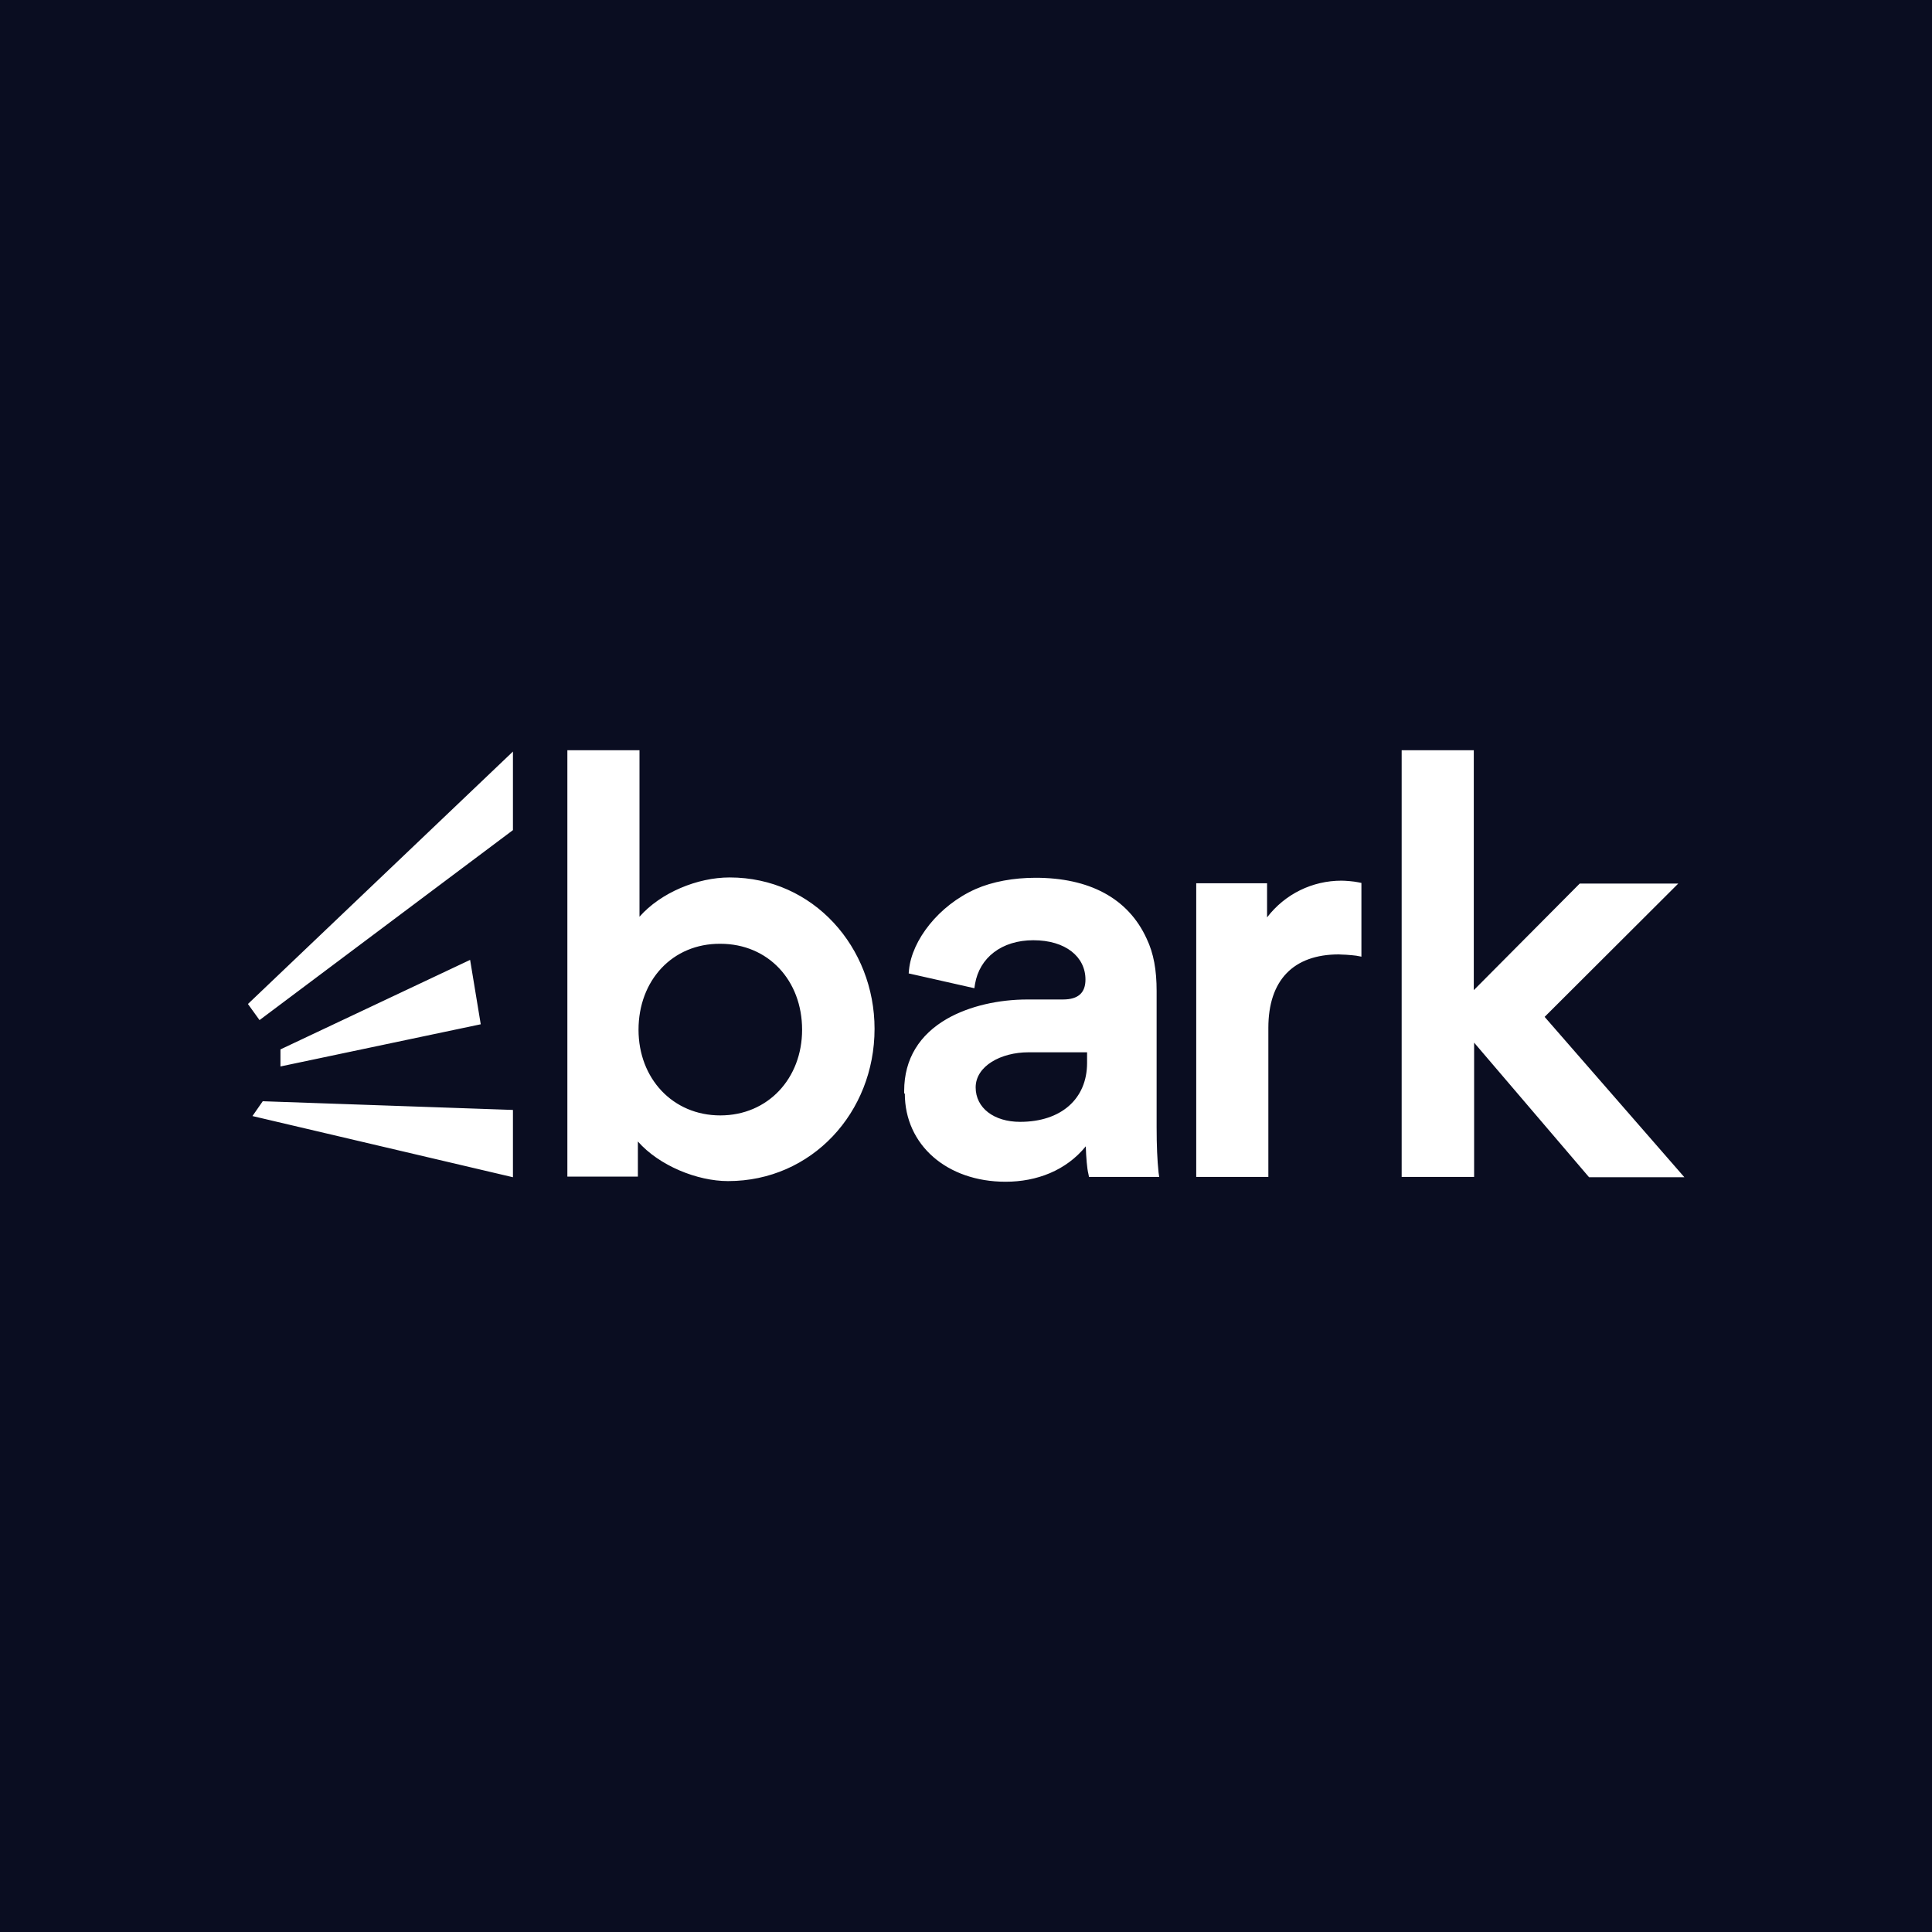<?xml version="1.0" encoding="utf-8"?>
<!-- Generator: Adobe Illustrator 25.2.3, SVG Export Plug-In . SVG Version: 6.00 Build 0)  -->
<svg version="1.2" baseProfile="tiny-ps" xmlns="http://www.w3.org/2000/svg" viewBox="0 0 600 600">
  <title>Bark.com Global Limited</title>
<rect fill="#0A0D21" width="600" height="600" />
<path fill-rule="evenodd" fill="#FFFFFF" d="M226.6,272.5c26.1,0,45,21.8,45,47c0,26-19.5,47.3-45.5,47.3c-9.6,0-21.4-4.8-28-12.3  v10.9h-21.9V233h22.4v51.7C205.2,277.2,216.6,272.5,226.6,272.5z M198.3,319.8c0,15.1,10.6,26.6,25.4,26.6  c14.8,0,25.4-11.5,25.4-26.6c0-15.3-10.5-26.7-25.4-26.7C208.8,293,198.3,304.5,198.3,319.8z M281,339.6c0,16,13.1,27.4,31.3,27.4  c9.7,0,18.8-3.5,24.9-11c0.1,3.4,0.4,7,0.8,8.5l0.2,1H360l-0.2-1.4c-0.4-3.8-0.6-8.3-0.6-14.1v-42.2c0-6.5-0.9-11.7-3.1-16.3  c-5.8-12.7-18-18.9-34.5-18.9c-6.8,0-13.4,1.2-18.6,3.5c-11.5,5.1-19.8,15.9-20.7,25.1l-0.1,1.1l20.4,4.6l0.2-1.3  c1.4-8.2,8.3-13.6,18.1-13.6c10.1,0,16.2,5.2,16.2,12.2c0,4-2.1,6.2-7,6.2h-11c-8.9,0-18,2-25,6c-8.5,4.9-13.3,12.4-13.3,22.4v0.8  H281z M337.6,330.1v-3.3h-18.2c-8.6,0-16.4,4.3-16.4,10.9c0,6.4,5.7,10.7,13.8,10.7C329.5,348.4,337.6,341.3,337.6,330.1z   M416.6,273.5c-9,0-17.5,4.1-23.1,11.4v-10.6h-22v91.2h22.4v-46.3c0-14.7,7.7-22.8,21.9-22.8c0.2,0,1.3,0.1,2.2,0.1  c1.4,0.1,2.5,0.2,3.2,0.3l1.6,0.3v-22.9l-1-0.2C420.4,273.7,417.8,273.5,416.6,273.5z M457.7,365.5h-22.4V233h22.4v74.5l32.9-33.1  h30.6l-41.5,41.4l43.4,49.8h-29.6l-35.7-41.8v41.7H457.7z M81.6,342l-3.2,4.6l80.9,19v-20.9L81.6,342z M146,298.1l3.3,20l-62.2,13.1  v-5.3L146,298.1z M77,311.8l3.6,5l78.7-59v-24.4L77,311.8z" />
</svg>